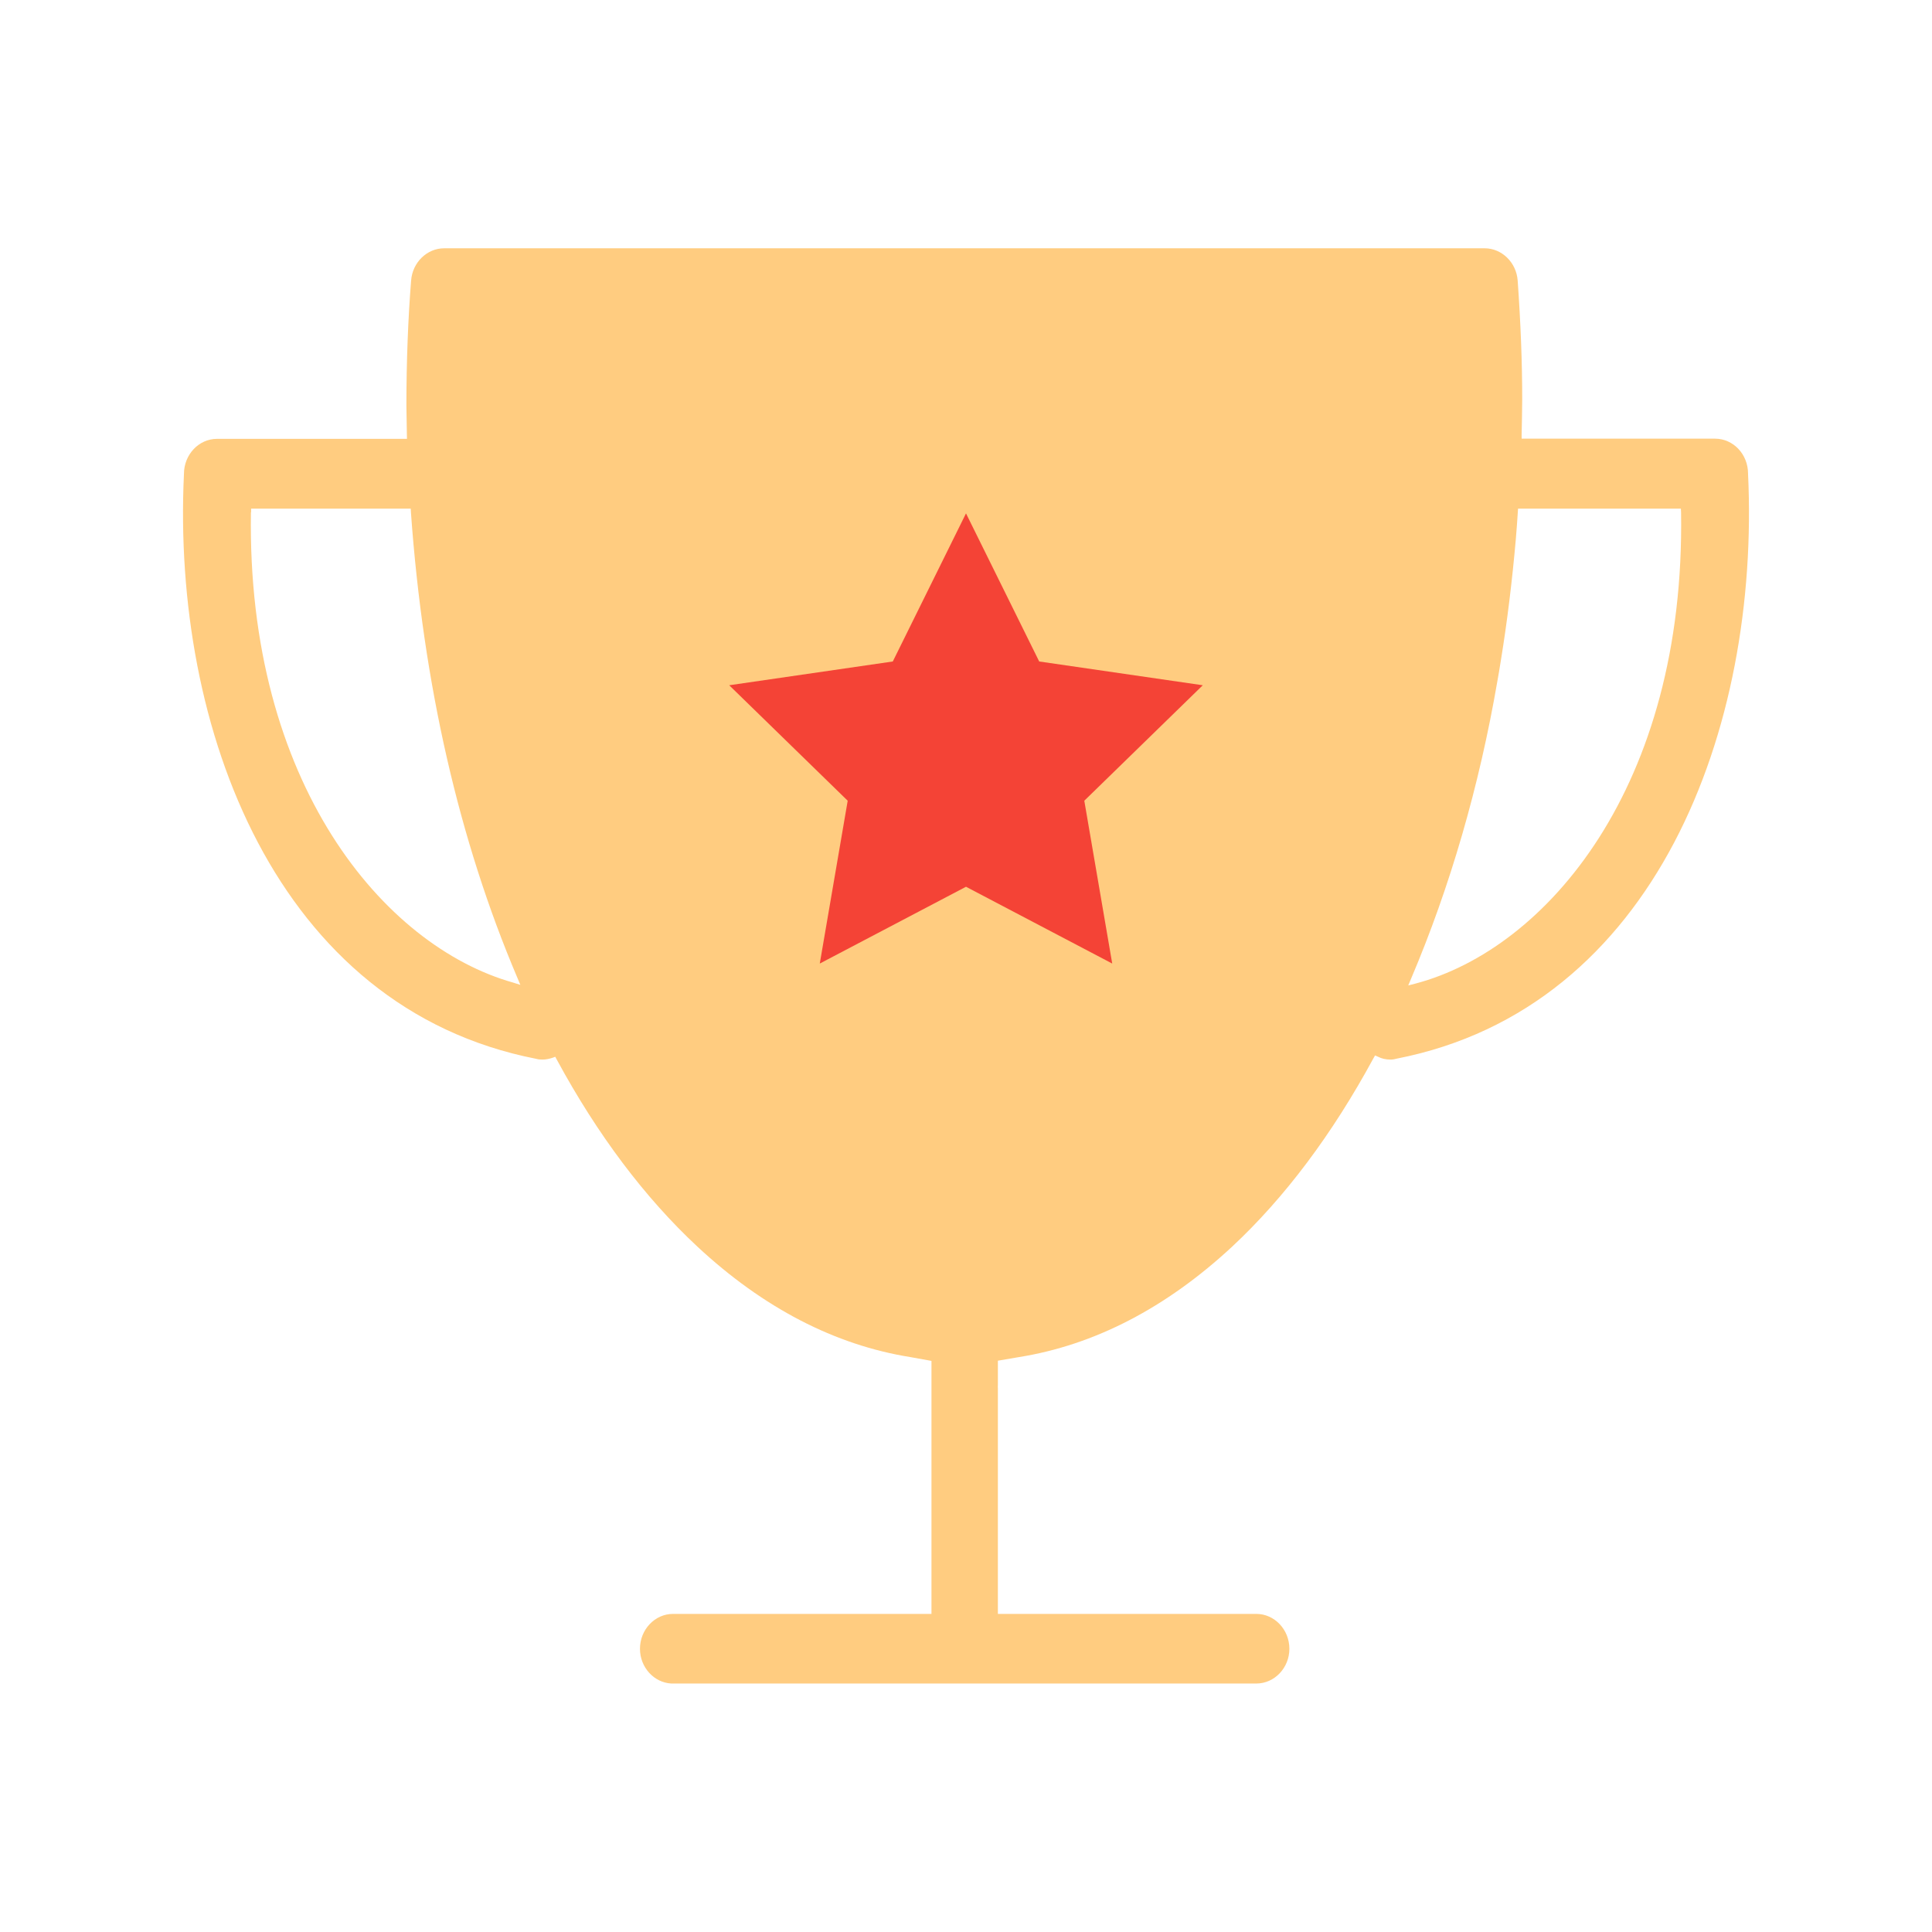 <?xml version="1.0" standalone="no"?><!DOCTYPE svg PUBLIC "-//W3C//DTD SVG 1.1//EN" "http://www.w3.org/Graphics/SVG/1.1/DTD/svg11.dtd"><svg t="1585582807322" class="icon" viewBox="0 0 1024 1024" version="1.1" xmlns="http://www.w3.org/2000/svg" p-id="3492" xmlns:xlink="http://www.w3.org/1999/xlink" width="200" height="200"><defs><style type="text/css"></style></defs><path d="M926.5 251c0-10.2-7.8-18.5-17.5-18.5H806.5v-2c0.1-6.4 0.3-12.7 0.3-18.9 0-19.6-0.8-40.2-2.4-62.9-0.7-9.6-8.4-17.1-17.5-17.1H235.4c-9.1 0-16.8 7.5-17.5 17.1-1.6 19.9-2.5 43-2.5 66.3 0 1.7 0.1 6.9 0.2 12.1l0.1 5.5H115c-9.6 0-17.5 8.3-17.5 18.6-6.4 134.8 48.8 283 186.7 310 1 0.3 2.1 0.4 3.3 0.4 1.9 0 3.7-0.4 5.5-1l1.3-0.5 0.8 1.5c21.6 39.9 46.7 73.2 74.5 99.1 34.9 32.5 72.9 52.2 113 58.6l11.1 2v134.1h-137c-9.6 0-17.5 8.3-17.5 18.5 0 9.8 7.4 17.9 16.6 18.4h310.1c9.6 0 17.5-8.3 17.5-18.4 0-10.2-7.9-18.5-17.5-18.5h-137V736c-0.1-0.6 0-1.1 0-2.1v-12.7l11.1-1.9c40.1-6.4 78.1-26.1 113-58.5 27.9-26 53.1-59.6 74.9-99.8l0.9-1.6 1.6 0.7c1.9 1 4.2 1.5 6.6 1.5 1.2 0 2.3-0.2 3.3-0.5C877.7 534.2 932.9 386 926.5 251zM272 520.8c-68.6-19.3-141.3-105.7-139-249.3h0.1v-1.9h84.6l0.1 1.9c6.5 91 25.5 174 56.4 246.7l1.6 3.8-3.8-1.2z m619-249.3c2.3 145.3-71.3 231.4-140.7 249.8l-3.9 1 1.6-3.8c20.5-48.3 36-101.4 45.7-157.8 0 0 1.5-8.4 1.8-10.7 3.4-20.8 6-42.4 7.9-64l0.6-7.6 0.6-8.8h86.3l0.1 1.9z" fill="#FFCC80" p-id="3493"></path><path d="M512 272.1l38.8 78.5 86.7 12.6-62.8 61.2 14.8 86.3L512 470l-77.5 40.7 14.8-86.3-62.8-61.2 86.7-12.6z" fill="#F44336" p-id="3494"></path></svg>